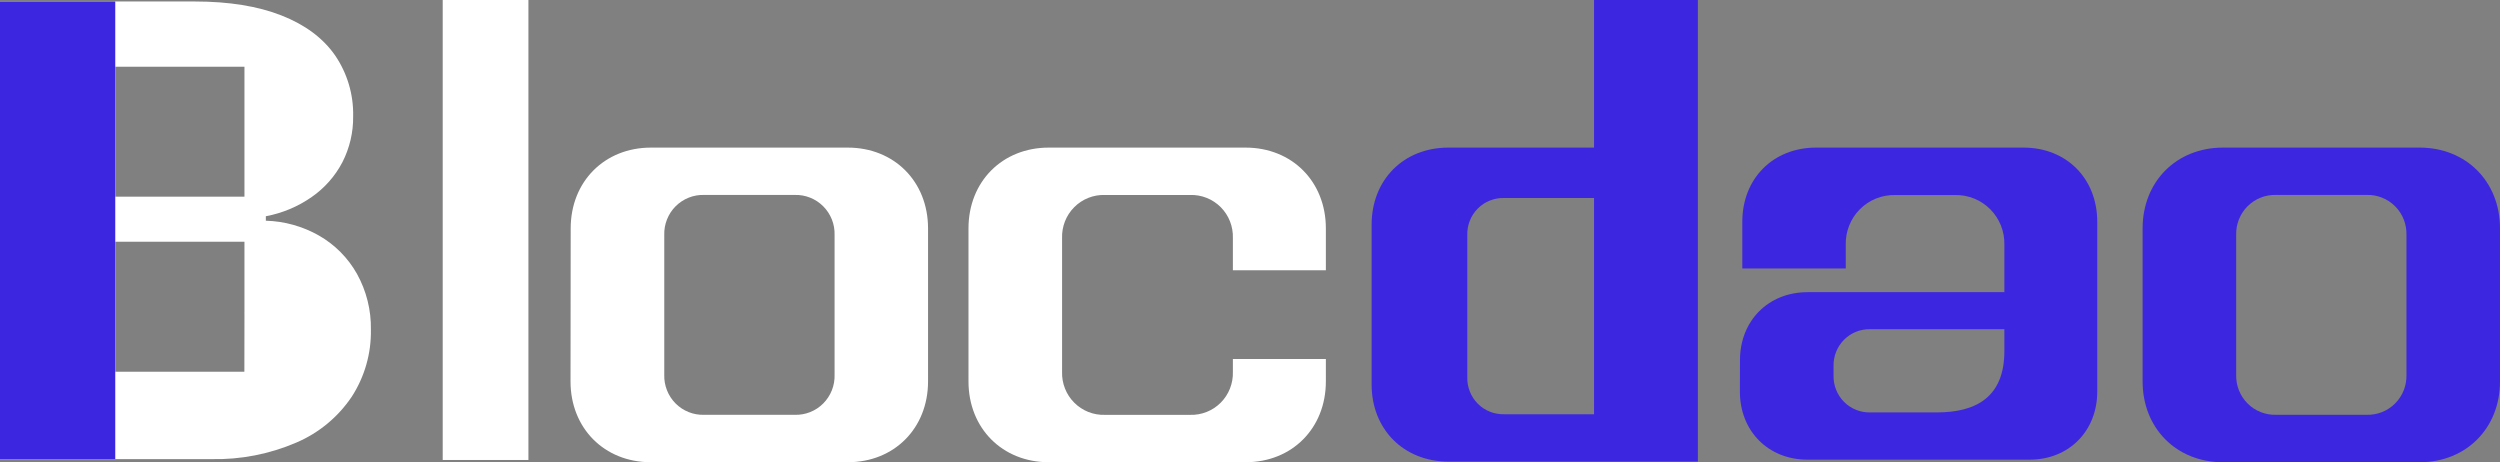 <svg width="119" height="22" viewBox="0 0 119 22" fill="none" xmlns="http://www.w3.org/2000/svg">
<rect x="0" y="0" width="119" height="22" fill="#808080" stroke="none"/>
<g clip-path="url(#clip0_321_33)">
<path d="M21.073 0H25.153V21.895H21.073V0Z" fill="white"/>
<path d="M27.165 10.871C27.165 8.644 28.774 7.026 30.986 7.026H40.354C42.567 7.026 44.175 8.644 44.175 10.871V18.156C44.175 20.383 42.567 22.002 40.354 22.002H30.978C28.766 22.002 27.157 20.383 27.157 18.156L27.165 10.871ZM31.619 11.188V17.838C31.611 18.091 31.655 18.342 31.748 18.577C31.84 18.812 31.98 19.025 32.157 19.204C32.335 19.383 32.547 19.523 32.781 19.616C33.014 19.709 33.264 19.753 33.515 19.745H37.828C38.08 19.753 38.33 19.709 38.563 19.616C38.797 19.523 39.009 19.383 39.187 19.204C39.364 19.025 39.504 18.812 39.597 18.577C39.69 18.342 39.734 18.091 39.726 17.838V11.187C39.734 10.934 39.69 10.682 39.597 10.447C39.504 10.213 39.364 9.999 39.187 9.821C39.009 9.642 38.797 9.502 38.563 9.409C38.33 9.316 38.08 9.271 37.828 9.279H33.515C33.264 9.271 33.014 9.315 32.781 9.409C32.547 9.502 32.335 9.642 32.157 9.821C31.98 9.999 31.84 10.213 31.748 10.448C31.655 10.682 31.611 10.934 31.619 11.187V11.188Z" fill="white"/>
<path d="M59.289 22.002H49.921C47.71 22.002 46.1 20.383 46.1 18.156V10.871C46.1 8.644 47.71 7.026 49.921 7.026H59.289C61.503 7.026 63.111 8.644 63.111 10.871V12.865H58.685V11.332C58.694 11.061 58.647 10.79 58.548 10.537C58.449 10.284 58.299 10.055 58.108 9.862C57.916 9.67 57.688 9.519 57.437 9.419C57.185 9.319 56.916 9.272 56.646 9.281H52.594C52.324 9.272 52.054 9.319 51.803 9.419C51.552 9.519 51.324 9.67 51.133 9.862C50.941 10.055 50.791 10.284 50.692 10.537C50.593 10.79 50.546 11.061 50.555 11.332V17.696C50.546 17.968 50.593 18.238 50.692 18.491C50.791 18.744 50.941 18.974 51.133 19.166C51.324 19.358 51.552 19.509 51.803 19.609C52.054 19.709 52.324 19.756 52.594 19.747H56.646C56.916 19.756 57.185 19.709 57.437 19.609C57.688 19.509 57.916 19.358 58.108 19.166C58.299 18.974 58.449 18.744 58.548 18.491C58.647 18.238 58.694 17.968 58.685 17.696V17.088H63.111V18.157C63.111 20.383 61.503 22.002 59.289 22.002Z" fill="white"/>
<path d="M65.289 18.301V10.697C65.289 8.557 66.812 7.026 68.937 7.026H75.876V0H80.819V21.972H68.951C66.818 21.972 65.289 20.44 65.289 18.301ZM71.582 19.718H75.876V9.425H71.596C71.364 9.418 71.133 9.46 70.918 9.546C70.702 9.632 70.506 9.762 70.342 9.927C70.178 10.092 70.049 10.289 69.963 10.506C69.877 10.723 69.837 10.955 69.843 11.188V17.954C69.837 18.187 69.877 18.419 69.963 18.635C70.048 18.851 70.176 19.048 70.339 19.213C70.503 19.378 70.697 19.508 70.912 19.594C71.127 19.681 71.357 19.723 71.588 19.718H71.582Z" fill="#3D26DF"/>
<path d="M82.823 17.144C82.823 15.266 84.174 13.907 86.04 13.907H95.408V11.652C95.416 11.339 95.36 11.028 95.245 10.737C95.129 10.446 94.956 10.182 94.736 9.961C94.516 9.739 94.254 9.565 93.965 9.449C93.676 9.333 93.366 9.277 93.055 9.285H90.21C89.899 9.277 89.59 9.333 89.301 9.449C89.012 9.565 88.749 9.739 88.529 9.961C88.309 10.182 88.136 10.446 88.021 10.737C87.905 11.028 87.85 11.339 87.858 11.652V12.778H82.934V10.553C82.934 8.5 84.399 7.026 86.44 7.026H96.324C98.365 7.026 99.829 8.5 99.829 10.553V18.641C99.829 20.521 98.478 21.88 96.612 21.88H86.036C84.17 21.88 82.819 20.521 82.819 18.641L82.823 17.144ZM89.03 19.631H92.191C94.057 19.631 95.408 18.907 95.408 16.71V15.67H89.03C88.798 15.664 88.567 15.705 88.352 15.791C88.136 15.877 87.94 16.007 87.776 16.172C87.612 16.337 87.483 16.534 87.397 16.751C87.312 16.968 87.271 17.2 87.277 17.434V17.868C87.271 18.101 87.312 18.333 87.397 18.55C87.483 18.767 87.612 18.964 87.776 19.129C87.94 19.294 88.136 19.424 88.352 19.51C88.567 19.596 88.798 19.638 89.03 19.631V19.631Z" fill="#3D26DF"/>
<path d="M101.988 10.871C101.988 8.644 103.597 7.026 105.811 7.026H115.177C117.39 7.026 119 8.644 119 10.871V18.156C119 20.383 117.39 22.002 115.177 22.002H105.811C103.597 22.002 101.988 20.383 101.988 18.156V10.871ZM106.442 11.187V17.836C106.435 18.089 106.479 18.34 106.571 18.575C106.664 18.81 106.803 19.023 106.981 19.202C107.158 19.381 107.37 19.521 107.604 19.614C107.837 19.707 108.087 19.751 108.338 19.744H112.652C112.903 19.751 113.153 19.707 113.386 19.614C113.62 19.521 113.832 19.381 114.009 19.202C114.187 19.023 114.326 18.81 114.419 18.575C114.511 18.34 114.555 18.089 114.548 17.836V11.187C114.555 10.934 114.511 10.682 114.419 10.448C114.326 10.213 114.187 9.999 114.009 9.821C113.832 9.642 113.62 9.502 113.386 9.409C113.153 9.315 112.903 9.271 112.652 9.279H108.338C108.087 9.271 107.837 9.315 107.604 9.409C107.37 9.502 107.158 9.642 106.981 9.821C106.803 9.999 106.664 10.213 106.571 10.448C106.479 10.682 106.435 10.934 106.442 11.187Z" fill="#3D26DF"/>
<path d="M11.632 14.776V15.185C11.632 15.118 11.632 15.053 11.632 14.987C11.632 14.922 11.638 14.843 11.632 14.776Z" fill="white"/>
<path d="M16.989 13.03C16.561 12.271 15.936 11.642 15.181 11.212C14.408 10.773 13.541 10.53 12.654 10.506V10.293C13.438 10.147 14.183 9.835 14.838 9.377C15.45 8.953 15.95 8.386 16.297 7.724C16.643 7.048 16.82 6.297 16.81 5.537C16.833 4.502 16.531 3.486 15.948 2.633C15.373 1.81 14.523 1.177 13.399 0.736C12.275 0.294 10.902 0.072 9.282 0.071H0V21.854H10.064C11.453 21.884 12.832 21.615 14.109 21.065C15.179 20.608 16.095 19.849 16.746 18.879C17.357 17.933 17.674 16.826 17.655 15.697C17.672 14.765 17.442 13.844 16.989 13.03ZM5.49 3.178H11.636V9.362H5.49V3.178ZM11.632 17.696H5.49V11.506H11.636V14.776C11.636 14.843 11.636 14.912 11.636 14.983C11.636 15.054 11.636 15.117 11.636 15.181L11.632 17.696Z" fill="white"/>
<path d="M5.486 0.071H0V21.854H5.486V0.071Z" fill="#3D26DF"/>
</g>
<defs>
<clipPath id="clip0_321_33">
<rect width="119" height="22" fill="white"/>
</clipPath>
</defs>
</svg>
